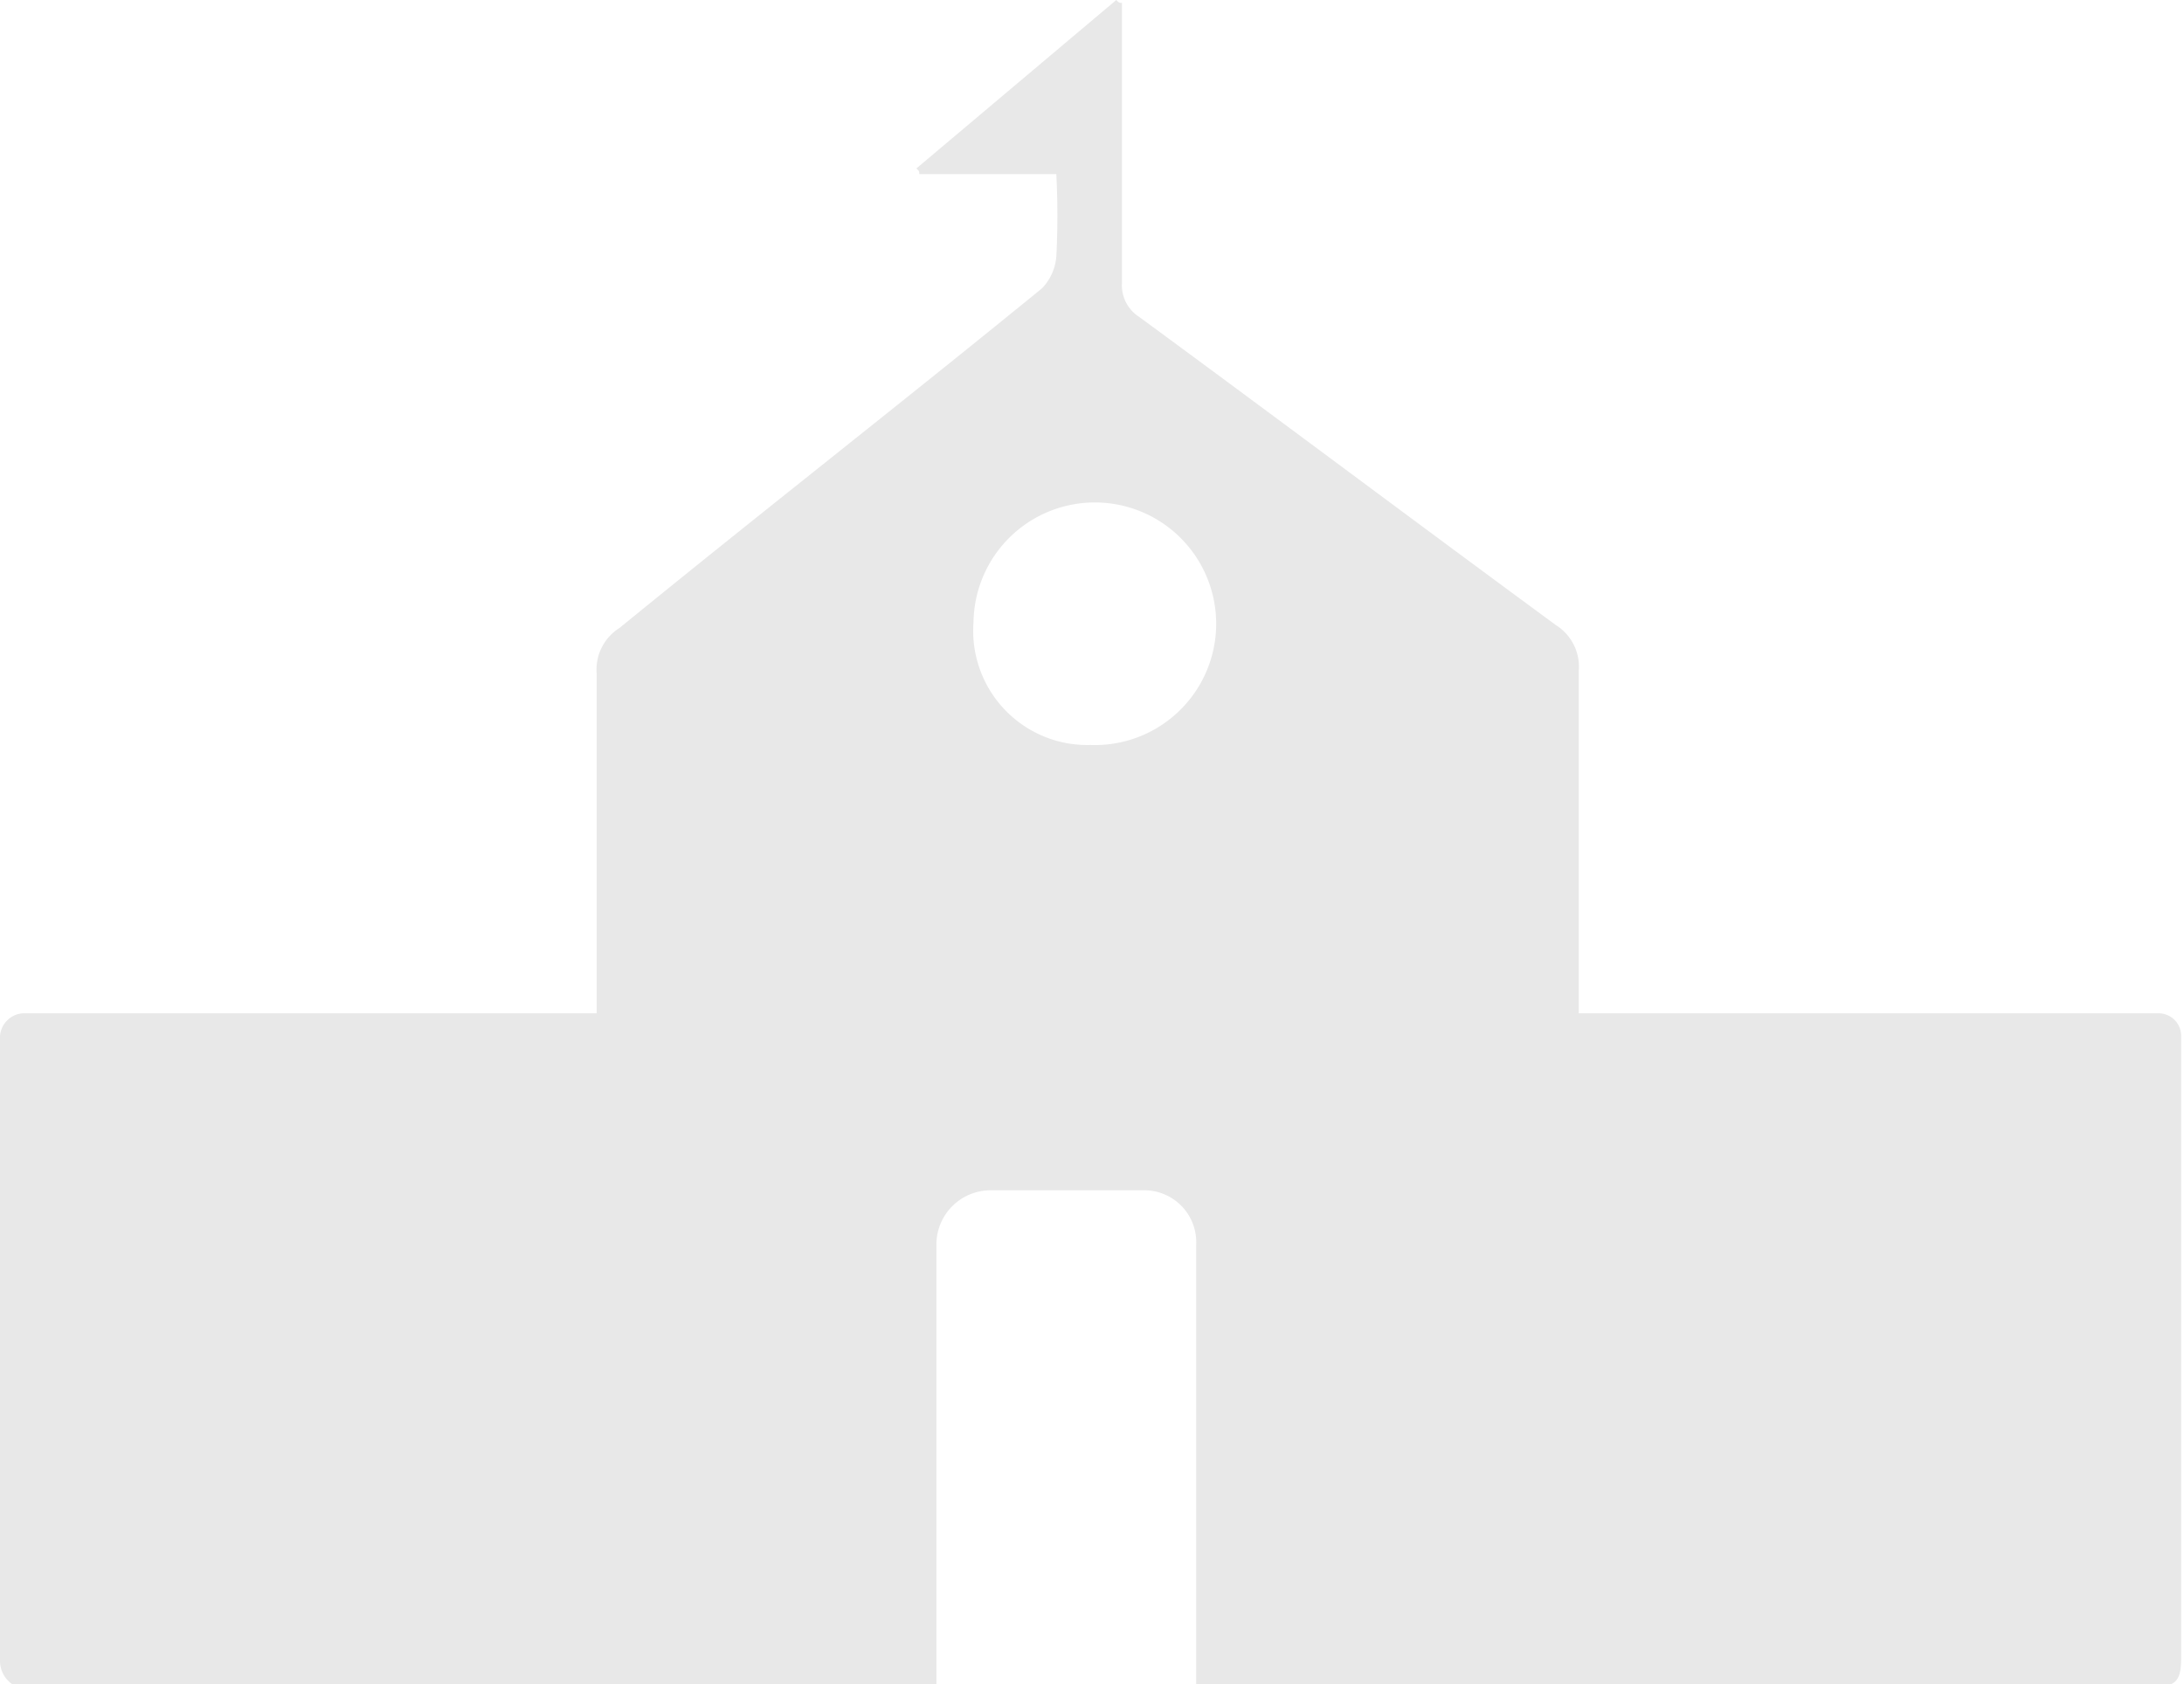 <svg id="Capa_1" data-name="Capa 1" xmlns="http://www.w3.org/2000/svg" viewBox="0 0 76.5 59"><path d="M37,6.1H32.2c0-.1,0-.1-.1-.2l7-5.9c.1.1.1.1.2.1V9.9a1.31,1.31,0,0,0,.6,1.2c4.9,3.6,9.7,7.2,14.6,10.8a1.72,1.72,0,0,1,.8,1.6v12H75.6a.79.79,0,0,1,.8.8h0V58.1c0,.8-.2,1-1,1H.6a1,1,0,0,1-.6-.9V36.3a.86.86,0,0,1,.8-.8H20.9V23.6a1.72,1.72,0,0,1,.8-1.6c4.9-4,9.9-7.9,14.8-11.9A1.82,1.82,0,0,0,37,9,28,28,0,0,0,37,6.1Zm1.2,20a4.25,4.25,0,1,0-4.1-4.3A4,4,0,0,0,38.2,26.1Zm1.9,15.6H34.7a1.9,1.9,0,0,0-1.9,1.9V59h9.1V43.6A1.82,1.82,0,0,0,40.1,41.7Z" fill="#e8e8e8"/></svg>